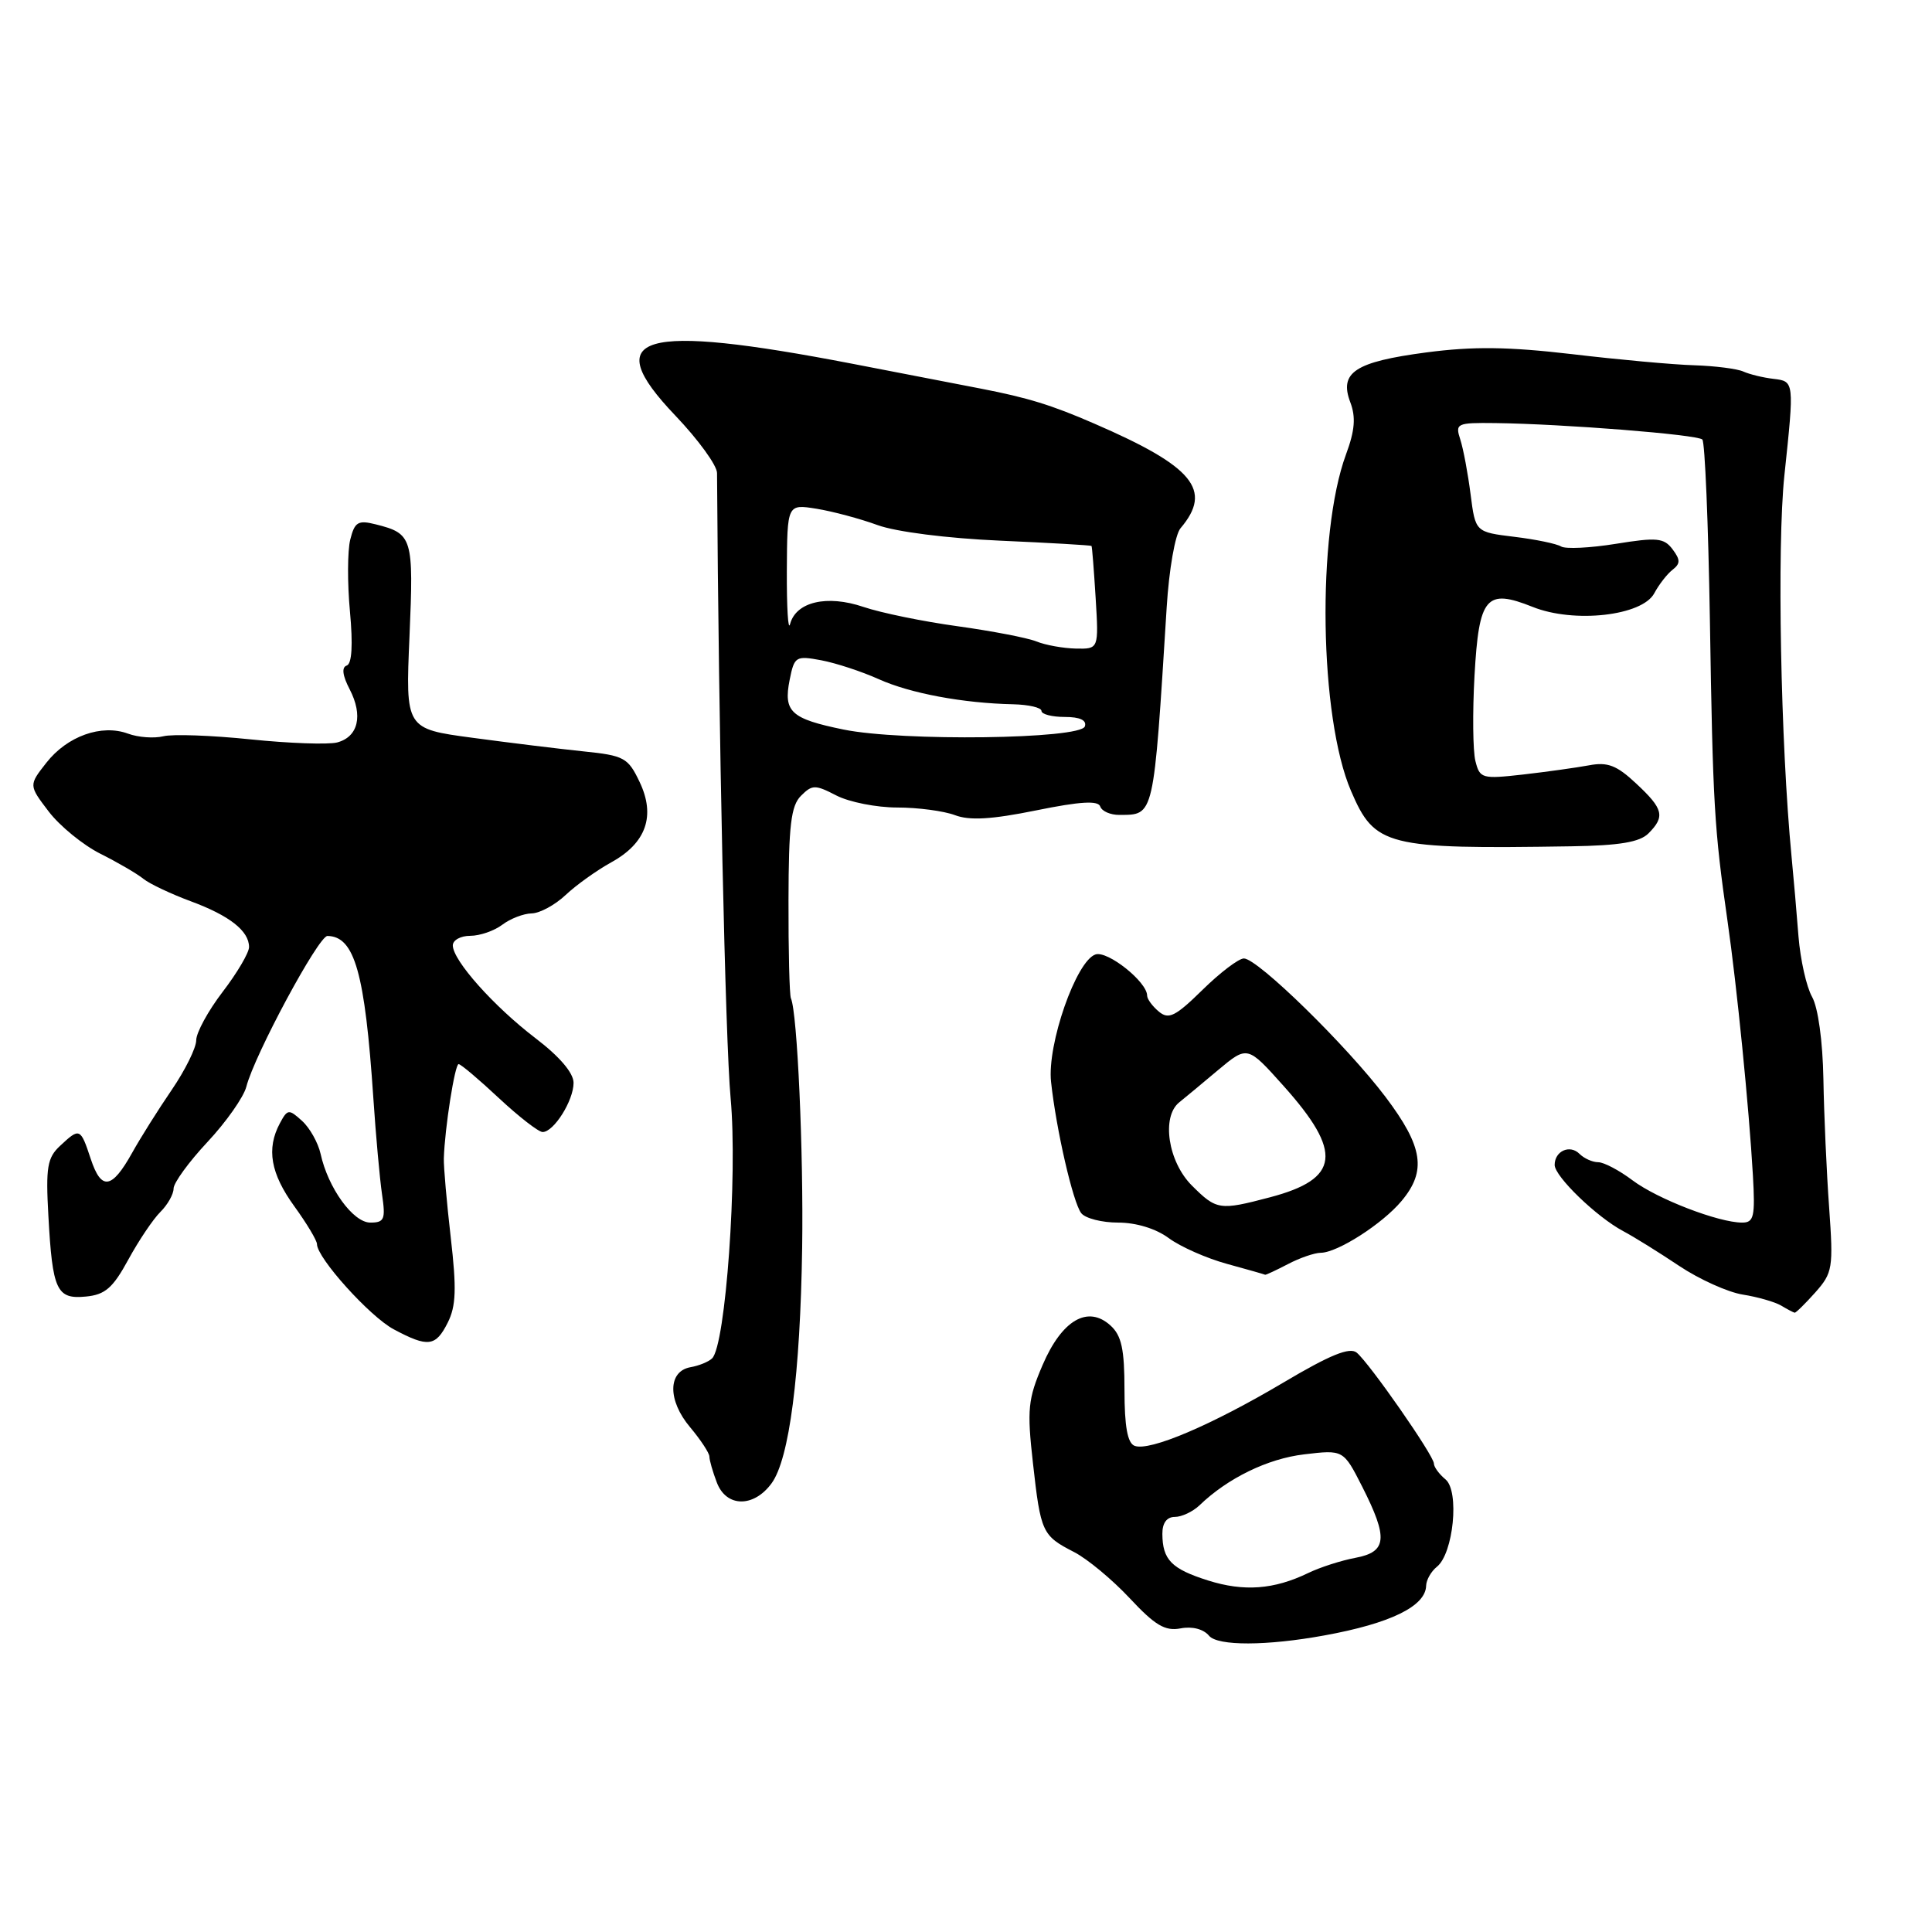<?xml version="1.0" encoding="UTF-8" standalone="no"?>
<!DOCTYPE svg PUBLIC "-//W3C//DTD SVG 1.1//EN" "http://www.w3.org/Graphics/SVG/1.1/DTD/svg11.dtd" >
<svg xmlns="http://www.w3.org/2000/svg" xmlns:xlink="http://www.w3.org/1999/xlink" version="1.1" viewBox="0 0 256 256">
 <g >
 <path fill="currentColor"
d=" M 175.50 216.70 C 184.25 215.11 188.91 212.83 188.97 210.11 C 188.99 209.35 189.63 208.22 190.39 207.61 C 192.59 205.86 193.41 197.59 191.54 196.03 C 190.69 195.33 190.00 194.38 190.00 193.93 C 190.00 192.88 181.47 180.64 179.77 179.23 C 178.84 178.47 176.25 179.52 170.10 183.17 C 160.54 188.84 152.32 192.34 150.34 191.58 C 149.40 191.22 149.00 189.02 149.00 184.19 C 149.00 178.75 148.61 176.96 147.14 175.63 C 144.14 172.91 140.71 174.91 138.15 180.87 C 136.21 185.39 136.07 186.75 136.87 193.86 C 137.90 203.07 138.09 203.48 142.31 205.65 C 144.07 206.55 147.39 209.31 149.69 211.77 C 153.05 215.37 154.38 216.16 156.43 215.77 C 157.97 215.47 159.47 215.86 160.20 216.74 C 161.34 218.12 167.86 218.10 175.50 216.70 Z  M 102.25 196.53 C 104.59 193.31 106.04 182.14 106.29 165.33 C 106.48 152.65 105.65 134.15 104.80 132.28 C 104.61 131.85 104.46 126.00 104.48 119.29 C 104.50 109.37 104.81 106.77 106.13 105.45 C 107.62 103.96 108.01 103.95 110.83 105.41 C 112.52 106.28 116.14 107.00 118.89 107.00 C 121.63 107.00 125.07 107.46 126.53 108.01 C 128.47 108.75 131.39 108.58 137.30 107.38 C 143.15 106.19 145.52 106.05 145.79 106.87 C 146.00 107.49 147.14 107.99 148.33 107.98 C 152.97 107.95 152.84 108.50 154.59 80.50 C 154.90 75.47 155.71 70.84 156.42 70.00 C 160.72 64.94 158.16 61.83 145.00 56.13 C 139.35 53.67 136.18 52.70 130.00 51.50 C 126.42 50.81 118.78 49.33 113.00 48.21 C 84.78 42.77 79.28 44.37 89.48 55.06 C 92.52 58.25 95.01 61.67 95.01 62.68 C 95.22 97.14 96.11 137.85 96.81 145.50 C 97.76 155.77 96.15 178.31 94.35 180.00 C 93.88 180.45 92.60 180.97 91.50 181.16 C 88.48 181.70 88.45 185.56 91.43 189.10 C 92.84 190.78 94.00 192.54 94.00 193.01 C 94.00 193.48 94.44 195.02 94.98 196.43 C 96.23 199.75 99.88 199.79 102.25 196.53 Z  M 59.33 175.25 C 60.43 173.06 60.51 170.76 59.73 164.00 C 59.19 159.32 58.78 154.60 58.81 153.50 C 58.93 149.51 60.27 141.00 60.77 141.00 C 61.06 141.00 63.46 143.03 66.10 145.50 C 68.75 147.97 71.36 150.00 71.90 150.00 C 73.38 150.00 76.00 145.84 76.00 143.48 C 76.00 142.17 74.15 140.00 70.96 137.57 C 65.42 133.34 60.00 127.26 60.00 125.27 C 60.00 124.57 61.04 124.00 62.31 124.00 C 63.58 124.00 65.49 123.34 66.56 122.53 C 67.63 121.72 69.38 121.05 70.45 121.03 C 71.52 121.01 73.54 119.92 74.95 118.59 C 76.35 117.27 79.08 115.32 81.00 114.26 C 85.63 111.71 86.90 108.10 84.74 103.59 C 83.22 100.40 82.70 100.11 77.30 99.56 C 74.11 99.23 67.50 98.42 62.61 97.76 C 53.73 96.57 53.73 96.57 54.26 84.32 C 54.82 71.21 54.67 70.71 49.79 69.48 C 47.44 68.89 47.00 69.16 46.41 71.50 C 46.04 72.99 46.02 77.27 46.37 81.02 C 46.78 85.47 46.63 87.96 45.94 88.19 C 45.25 88.42 45.38 89.51 46.33 91.33 C 48.14 94.82 47.47 97.64 44.67 98.38 C 43.49 98.68 38.33 98.50 33.19 97.97 C 28.05 97.44 22.85 97.25 21.64 97.56 C 20.42 97.86 18.31 97.71 16.96 97.21 C 13.45 95.92 8.91 97.54 6.15 101.06 C 3.80 104.05 3.80 104.05 6.46 107.54 C 7.92 109.45 11.00 111.97 13.31 113.13 C 15.61 114.28 18.18 115.78 19.00 116.45 C 19.82 117.11 22.65 118.45 25.27 119.42 C 30.41 121.32 33.00 123.35 33.00 125.49 C 33.00 126.24 31.43 128.91 29.50 131.43 C 27.57 133.95 26.00 136.84 26.00 137.84 C 26.00 138.84 24.54 141.80 22.75 144.42 C 20.96 147.04 18.60 150.79 17.50 152.77 C 14.81 157.59 13.42 157.79 12.02 153.55 C 10.66 149.44 10.56 149.40 7.96 151.83 C 6.27 153.40 6.05 154.67 6.41 161.08 C 6.95 171.00 7.50 172.18 11.38 171.80 C 13.93 171.56 14.96 170.66 17.00 166.91 C 18.38 164.38 20.29 161.54 21.25 160.59 C 22.21 159.64 23.00 158.24 23.00 157.49 C 23.00 156.74 25.02 153.96 27.50 151.31 C 29.97 148.67 32.28 145.38 32.64 144.00 C 33.71 139.80 42.21 124.00 43.39 124.02 C 46.99 124.07 48.35 128.89 49.47 145.50 C 49.80 150.45 50.32 156.19 50.62 158.25 C 51.11 161.57 50.93 162.00 49.07 162.00 C 46.79 162.00 43.47 157.42 42.48 152.89 C 42.15 151.42 41.05 149.45 40.02 148.52 C 38.27 146.93 38.10 146.95 37.08 148.85 C 35.28 152.22 35.85 155.49 39.00 159.84 C 40.65 162.12 42.00 164.37 42.00 164.85 C 42.00 166.68 49.00 174.45 52.17 176.14 C 56.72 178.57 57.73 178.44 59.33 175.25 Z  M 240.54 171.25 C 242.84 168.65 242.94 168.03 242.37 160.00 C 242.03 155.32 241.69 147.68 241.61 143.00 C 241.52 137.96 240.91 133.52 240.11 132.09 C 239.36 130.76 238.56 127.16 238.31 124.09 C 238.07 121.01 237.66 116.25 237.39 113.50 C 235.94 98.44 235.45 72.42 236.44 63.00 C 237.76 50.53 237.76 50.53 235.00 50.20 C 233.62 50.04 231.82 49.60 231.00 49.23 C 230.18 48.86 227.25 48.49 224.50 48.40 C 221.75 48.32 214.48 47.66 208.34 46.93 C 199.84 45.94 195.22 45.88 188.98 46.70 C 179.55 47.95 177.42 49.34 178.92 53.30 C 179.67 55.27 179.53 57.04 178.35 60.22 C 174.46 70.77 174.82 95.07 179.02 104.81 C 182.17 112.15 183.65 112.52 208.18 112.14 C 214.60 112.04 217.27 111.59 218.43 110.43 C 220.66 108.19 220.42 107.19 216.80 103.82 C 214.23 101.41 213.02 100.94 210.55 101.41 C 208.87 101.72 204.94 102.27 201.80 102.63 C 196.37 103.24 196.08 103.16 195.50 100.84 C 195.16 99.50 195.11 94.41 195.38 89.53 C 195.97 79.06 196.91 77.95 203.09 80.42 C 208.58 82.62 217.61 81.60 219.20 78.61 C 219.82 77.45 220.91 76.05 221.62 75.50 C 222.67 74.68 222.67 74.18 221.62 72.78 C 220.48 71.27 219.55 71.18 214.11 72.06 C 210.70 72.61 207.43 72.77 206.85 72.41 C 206.27 72.05 203.48 71.47 200.65 71.13 C 195.50 70.50 195.50 70.50 194.86 65.50 C 194.51 62.75 193.90 59.49 193.50 58.25 C 192.80 56.10 193.01 56.00 198.13 56.06 C 207.08 56.17 224.92 57.58 225.57 58.24 C 225.91 58.58 226.36 69.35 226.57 82.18 C 226.96 106.62 227.15 109.81 228.90 122.00 C 230.15 130.68 231.75 146.72 232.27 155.75 C 232.58 161.21 232.40 162.00 230.85 162.00 C 227.72 162.00 219.60 158.87 216.32 156.40 C 214.57 155.08 212.52 154.00 211.77 154.00 C 211.02 154.00 209.90 153.50 209.29 152.89 C 208.01 151.61 206.00 152.52 206.00 154.36 C 206.00 155.88 211.55 161.25 215.08 163.13 C 216.50 163.88 219.84 165.96 222.50 167.74 C 225.17 169.52 228.96 171.23 230.93 171.54 C 232.89 171.85 235.18 172.51 236.00 172.99 C 236.82 173.48 237.63 173.91 237.80 173.94 C 237.96 173.97 239.19 172.76 240.54 171.25 Z  M 170.64 167.51 C 172.21 166.68 174.18 166.01 175.00 166.00 C 177.22 165.99 183.18 162.17 185.71 159.14 C 189.06 155.15 188.57 151.95 183.59 145.35 C 178.47 138.57 166.64 127.00 164.82 127.00 C 164.14 127.00 161.67 128.87 159.34 131.16 C 155.74 134.69 154.86 135.13 153.55 134.04 C 152.70 133.33 152.00 132.38 152.00 131.92 C 152.00 130.11 146.77 125.94 145.16 126.47 C 142.60 127.31 138.73 138.40 139.27 143.35 C 139.95 149.68 142.18 159.35 143.27 160.75 C 143.81 161.44 146.01 162.00 148.16 162.00 C 150.55 162.00 153.17 162.80 154.87 164.06 C 156.40 165.19 159.87 166.73 162.58 167.47 C 165.28 168.21 167.56 168.86 167.64 168.91 C 167.71 168.96 169.06 168.33 170.64 167.51 Z  M 160.07 209.42 C 155.23 207.89 154.04 206.68 154.02 203.25 C 154.01 201.81 154.60 201.00 155.67 201.00 C 156.58 201.00 158.04 200.31 158.92 199.48 C 162.67 195.86 167.97 193.28 172.81 192.71 C 178.01 192.09 178.01 192.09 180.51 197.01 C 183.96 203.83 183.79 205.63 179.60 206.42 C 177.73 206.77 174.92 207.67 173.35 208.43 C 168.80 210.63 164.82 210.92 160.07 209.42 Z  M 111.78 96.67 C 104.79 95.24 103.79 94.32 104.63 90.10 C 105.25 86.98 105.44 86.86 108.82 87.49 C 110.77 87.86 114.19 88.98 116.43 89.99 C 120.60 91.87 127.61 93.18 134.25 93.32 C 136.31 93.37 138.00 93.76 138.00 94.20 C 138.00 94.64 139.39 95.00 141.08 95.00 C 143.10 95.00 144.02 95.43 143.75 96.25 C 143.19 97.94 119.52 98.25 111.78 96.67 Z  M 137.32 84.99 C 136.12 84.51 131.42 83.61 126.89 82.98 C 122.36 82.36 116.74 81.21 114.41 80.42 C 109.58 78.78 105.47 79.74 104.69 82.69 C 104.43 83.69 104.24 80.52 104.26 75.65 C 104.31 66.79 104.31 66.79 108.19 67.41 C 110.33 67.76 113.97 68.73 116.29 69.58 C 118.74 70.47 125.50 71.33 132.50 71.64 C 139.10 71.93 144.56 72.25 144.63 72.34 C 144.71 72.43 144.95 75.54 145.18 79.25 C 145.59 86.00 145.59 86.00 142.55 85.94 C 140.87 85.90 138.52 85.48 137.32 84.99 Z  M 157.92 157.08 C 154.77 153.92 153.87 147.99 156.25 146.07 C 156.94 145.52 159.25 143.60 161.39 141.80 C 165.29 138.54 165.29 138.54 170.06 143.87 C 177.96 152.69 177.54 156.21 168.27 158.65 C 161.59 160.41 161.20 160.35 157.92 157.08 Z "/>
</g>
</svg>